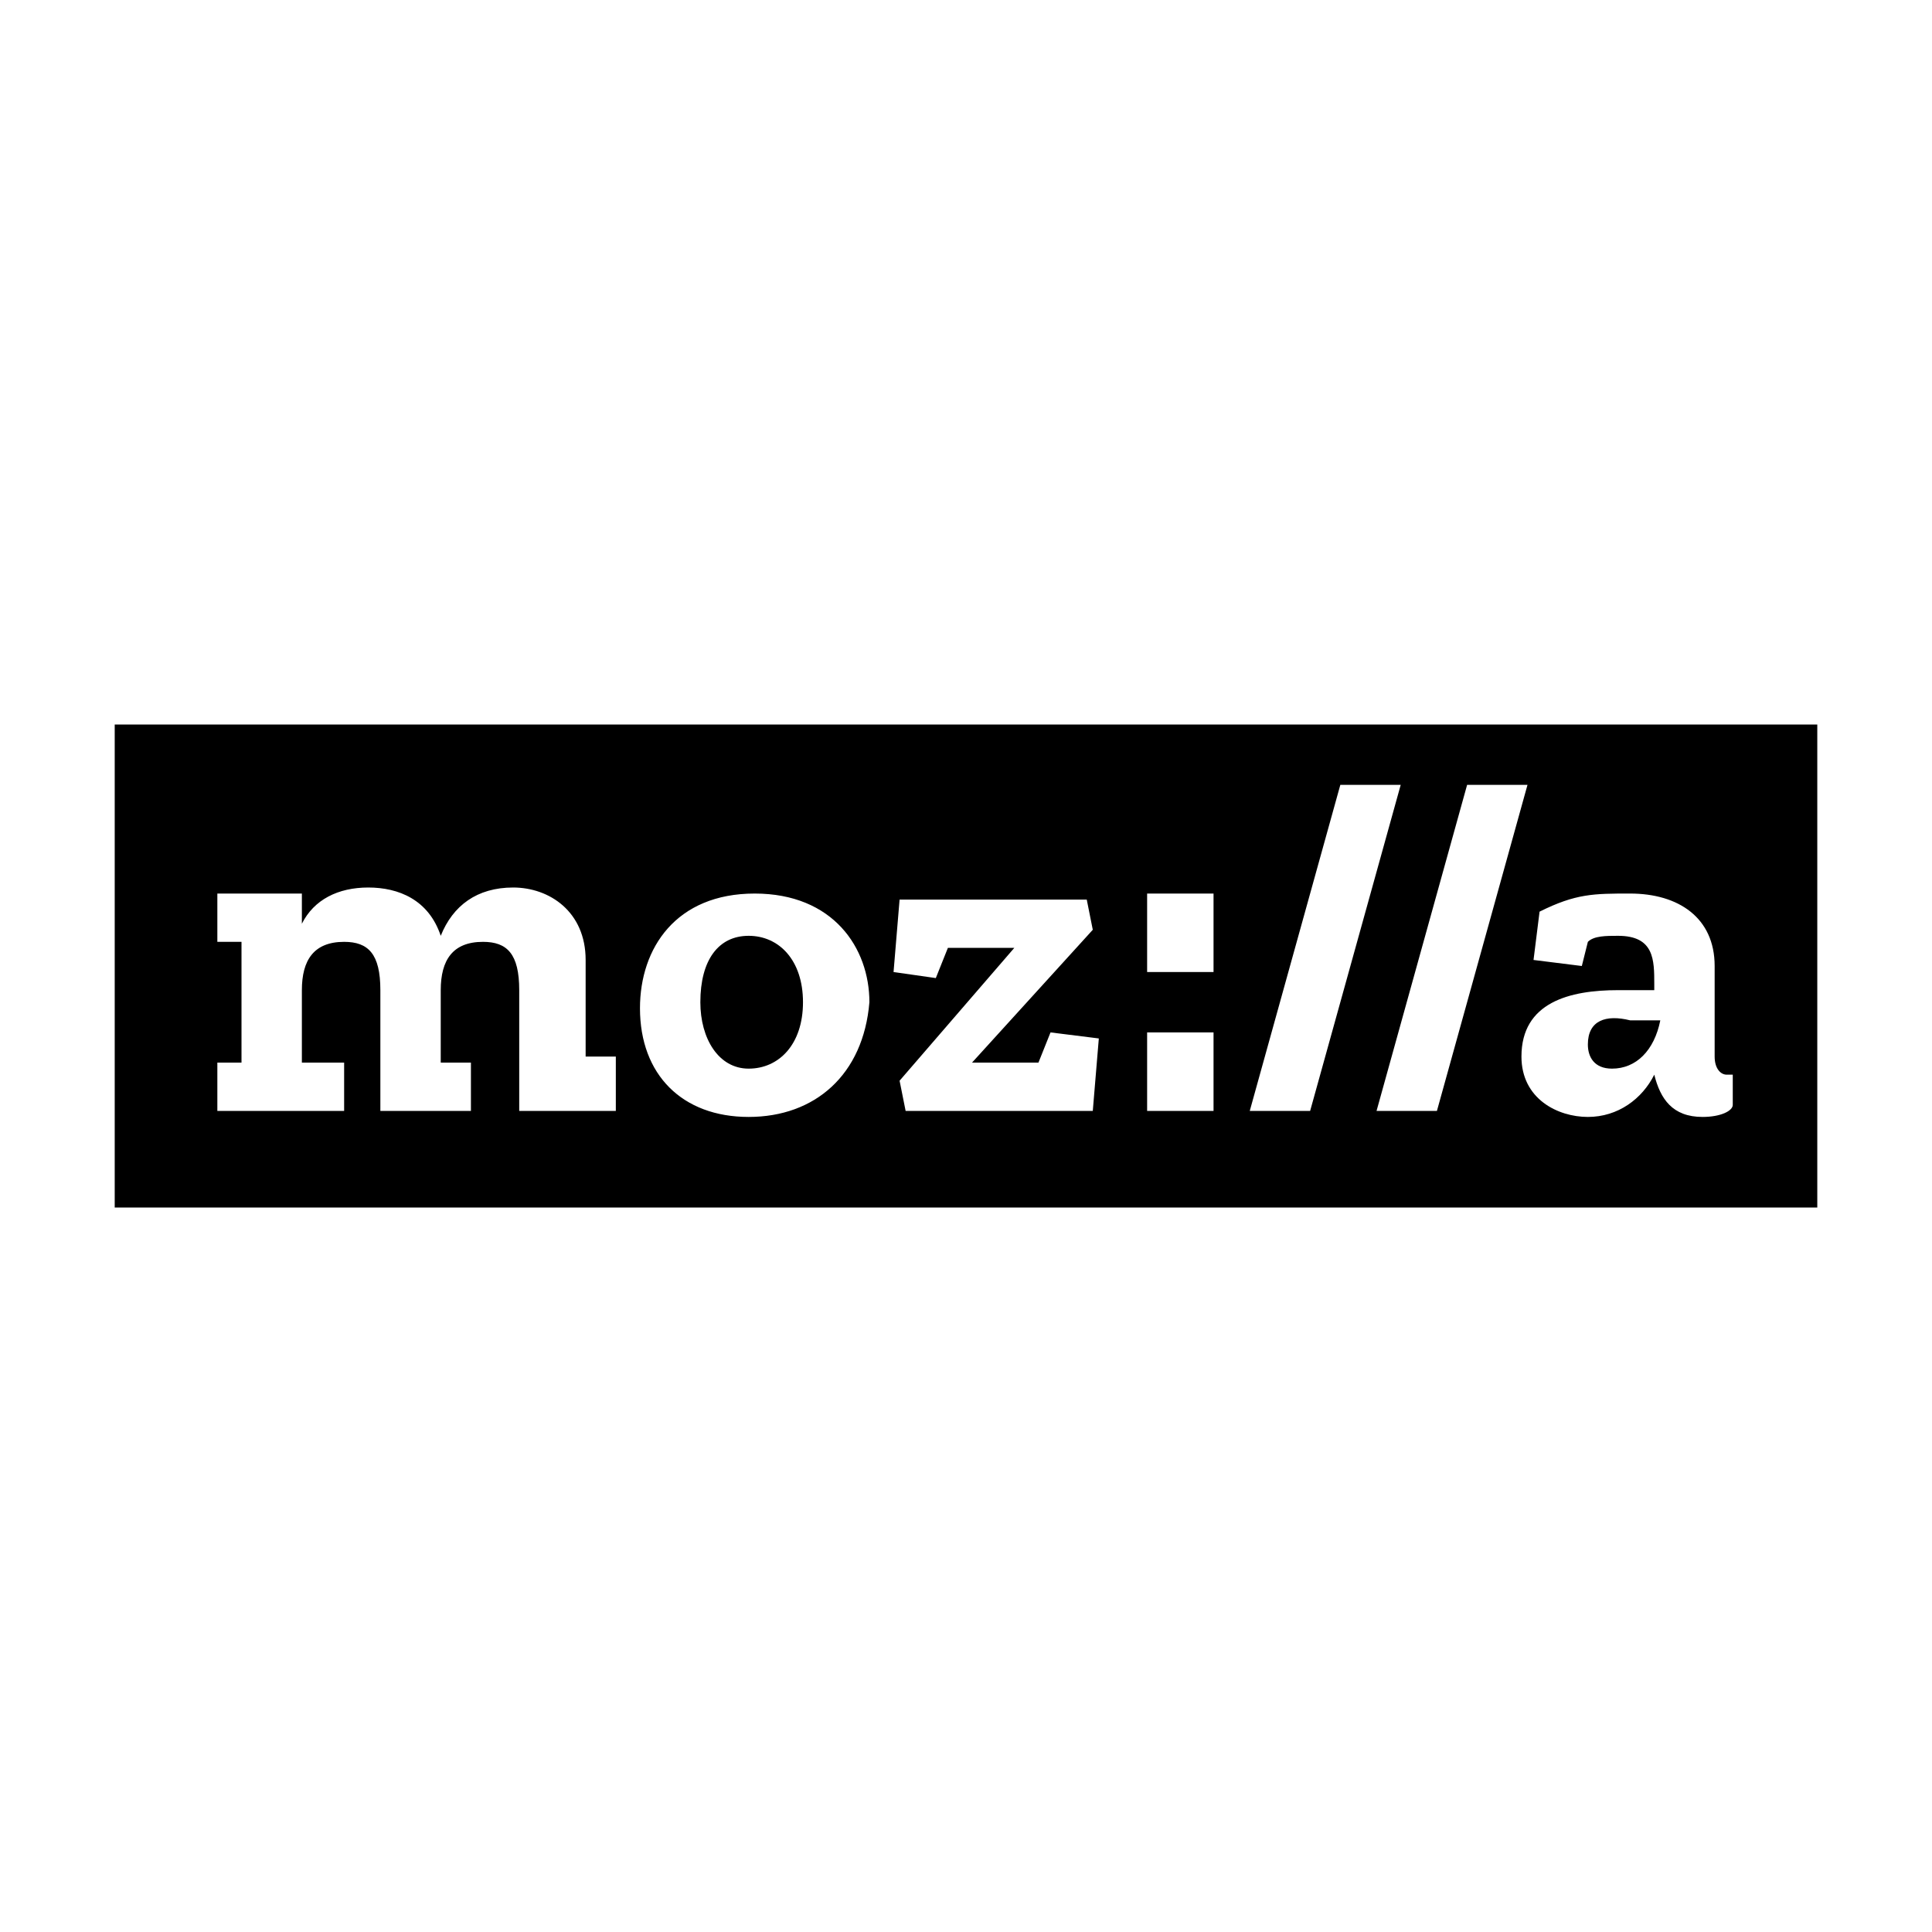 <!-- Generated by IcoMoon.io -->
<svg version="1.1" xmlns="http://www.w3.org/2000/svg" width="32" height="32" viewBox="0 0 32 32">
<title>mozilla</title>
<path d="M26.3 17.3c0 0.2 0.1 0.4 0.4 0.4 0.4 0 0.7-0.3 0.8-0.8-0.2 0-0.3 0-0.5 0-0.4-0.1-0.7 0-0.7 0.4z"></path>
<path d="M12.4 15.5c-0.5 0-0.8 0.4-0.8 1.1 0 0.6 0.3 1.1 0.8 1.1s0.9-0.4 0.9-1.1c0-0.7-0.4-1.1-0.9-1.1z"></path>
<path d="M1.9 12v8h28.2v-8h-28.2zM10.1 18.4h-1.5v-2c0-0.6-0.2-0.8-0.6-0.8-0.5 0-0.7 0.3-0.7 0.8v1.2h0.5v0.8h-1.5v-2c0-0.6-0.2-0.8-0.6-0.8-0.5 0-0.7 0.3-0.7 0.8v1.2h0.7v0.8h-2.1v-0.8h0.4v-2h-0.4v-0.8h1.4v0.5c0.2-0.4 0.6-0.6 1.1-0.6s1 0.2 1.2 0.8c0.2-0.5 0.6-0.8 1.2-0.8s1.2 0.4 1.2 1.2v1.6h0.5v0.9zM12.4 18.5c-1.1 0-1.8-0.7-1.8-1.8 0-1 0.6-1.9 1.9-1.9s1.9 0.9 1.9 1.8c-0.1 1.2-0.9 1.9-2 1.9zM18.1 18.4h-3.1l-0.1-0.5 1.9-2.2h-1.1l-0.2 0.5-0.7-0.1 0.1-1.2h3.1l0.1 0.5-2 2.2h1.1l0.2-0.5 0.8 0.1-0.1 1.2zM20.1 18.4h-1.1v-1.3h1.1v1.3zM20.1 16.1h-1.1v-1.3h1.1v1.3zM20.7 18.4l1.5-5.4h1l-1.5 5.4h-1zM22.8 18.4l1.5-5.4h1l-1.5 5.4h-1zM28.2 18.5c-0.5 0-0.7-0.3-0.8-0.7-0.2 0.4-0.6 0.7-1.1 0.7s-1.1-0.3-1.1-1c0-0.9 0.8-1.1 1.6-1.1 0.2 0 0.4 0 0.6 0v-0.1c0-0.4 0-0.8-0.6-0.8-0.2 0-0.4 0-0.5 0.1l-0.1 0.4-0.8-0.1 0.1-0.8c0.6-0.3 0.9-0.3 1.5-0.3 0.8 0 1.4 0.4 1.4 1.2v1.5c0 0.2 0.1 0.3 0.2 0.3 0 0 0.1 0 0.1 0v0.5c0 0.1-0.2 0.2-0.5 0.2z"></path>
</svg>
